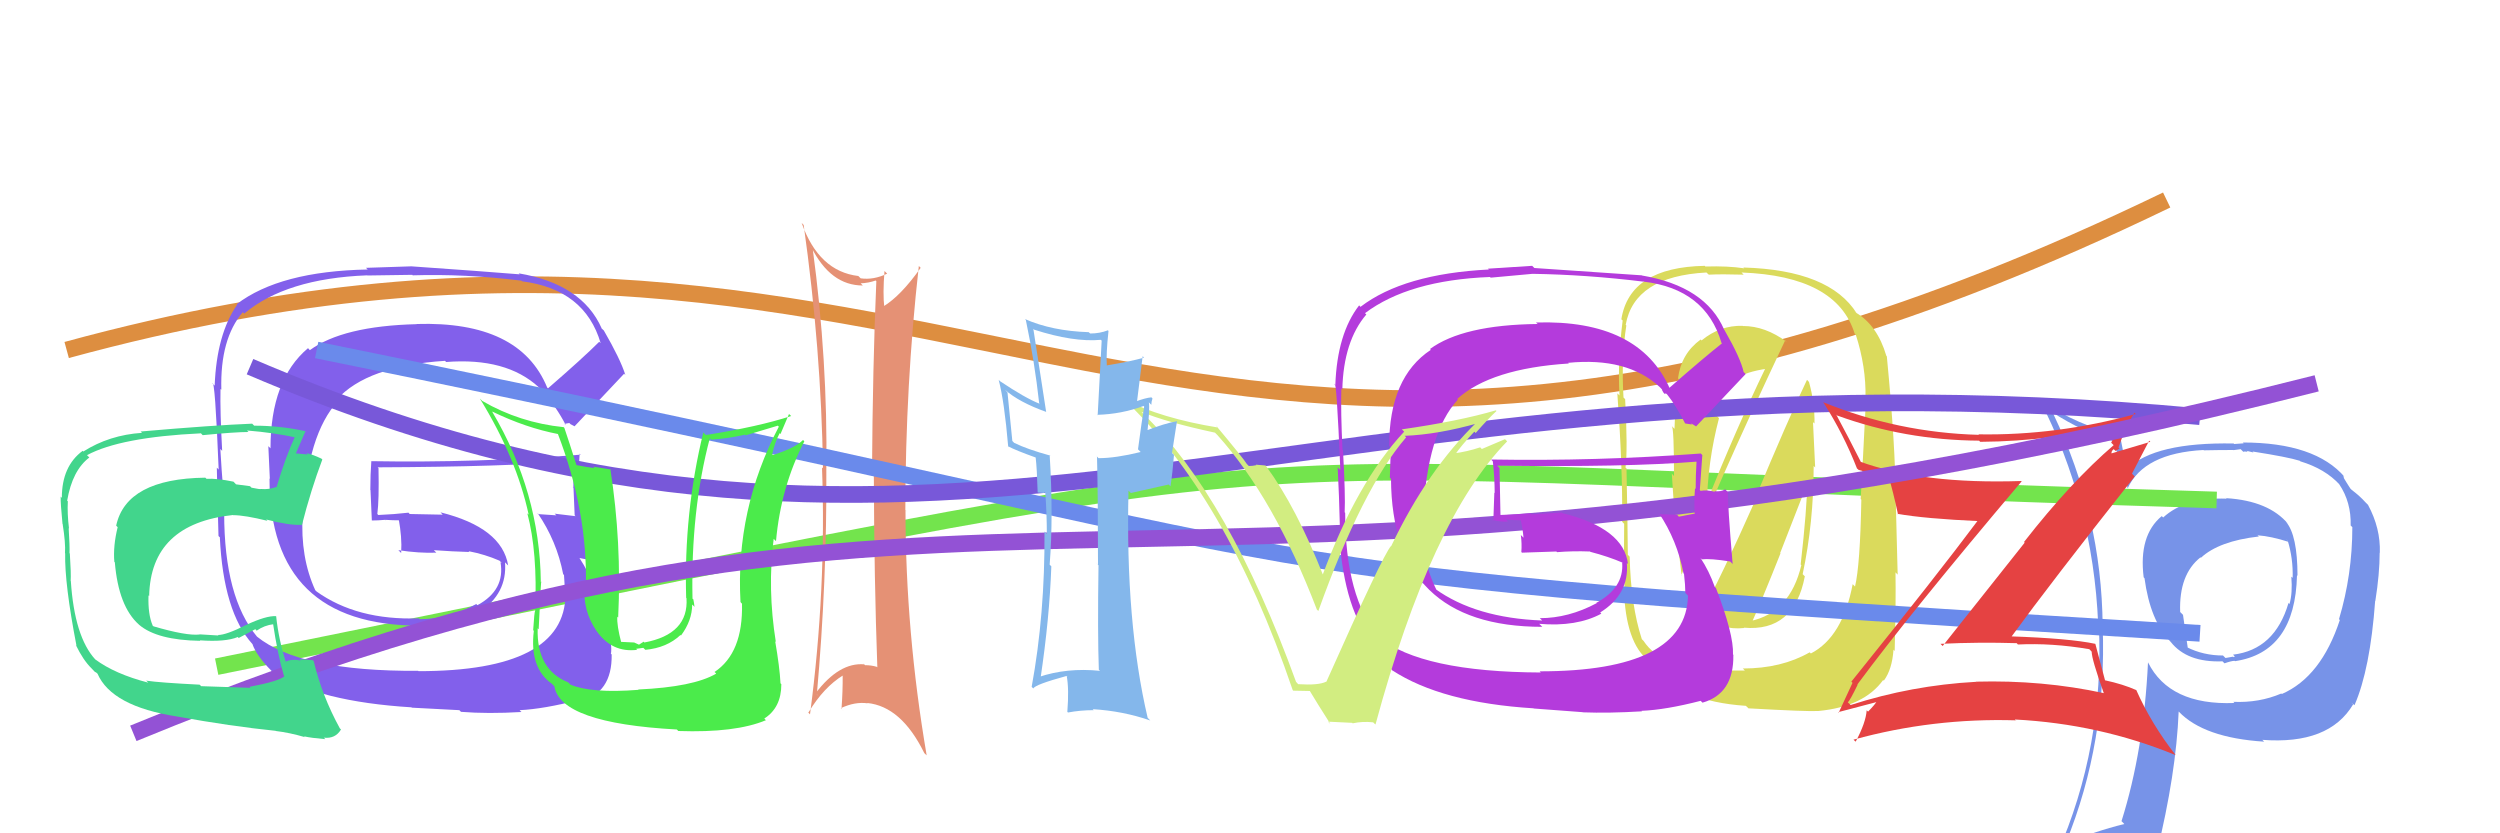 <svg xmlns="http://www.w3.org/2000/svg" width="150" height="50" viewBox="0,0,150,50"><rect width="100%" height="100%" fill="white"/><path fill="#7793e8" d="M133.52 29.84L133.51 29.83L133.60 29.92Q131.12 29.83 129.79 31.05L129.71 30.97L129.70 30.97Q128.31 32.13 128.62 34.64L128.65 34.67L128.67 34.69Q129.01 37.24 130.23 38.50L130.28 38.56L130.24 38.51Q131.22 39.76 133.35 39.68L133.50 39.83L133.47 39.80Q133.89 39.65 134.08 39.65L134.22 39.78L134.10 39.67Q137.71 39.13 137.82 34.52L137.89 34.59L137.85 34.55Q137.85 32.11 137.16 31.31L137.12 31.27L137.29 31.44Q136.13 30.05 133.58 29.89ZM136.94 41.67L136.86 41.59L136.88 41.61Q135.55 42.18 133.99 42.11L134.03 42.14L134.06 42.18Q130.17 42.33 128.88 39.74L128.91 39.77L128.88 39.74Q128.63 45.01 127.29 49.27L127.45 49.43L127.46 49.44Q125.63 49.89 123.99 50.61L123.89 50.51L123.95 50.57Q126.42 44.52 126.16 37.55L126.21 37.60L126.16 37.56Q126.10 30.91 123.21 24.86L123.16 24.80L123.02 24.67Q125.14 26.02 126.85 26.48L126.68 26.31L127.37 27.95L127.35 27.93Q127.40 28.21 127.66 29.31L127.72 29.37L127.66 29.30Q128.63 27.19 132.21 27.00L132.16 26.96L132.23 27.02Q133.12 27.00 134.00 27.00L134.00 27.01L134.44 26.95L134.60 27.11Q134.67 27.07 134.86 27.11L134.80 27.05L135.21 27.15L135.15 27.09Q137.27 27.42 138.00 27.65L137.97 27.63L138.02 27.68Q139.51 28.13 140.38 29.08L140.27 28.97L140.35 29.05Q141.08 30.13 141.04 31.54L141.05 31.54L141.14 31.63Q141.14 34.48 140.34 37.15L140.21 37.02L140.39 37.20Q139.27 40.61 136.91 41.64ZM141.08 42.16L141.27 42.31L141.27 42.31Q142.21 40.16 142.51 36.05L142.57 36.11L142.52 36.06Q142.78 34.42 142.78 33.16L142.75 33.13L142.79 33.17Q142.84 31.70 142.08 30.29L141.92 30.13L141.91 30.12Q141.60 29.77 141.10 29.39L141.02 29.31L140.81 28.98L140.64 28.70L140.60 28.54L140.69 28.63Q138.91 26.55 134.57 26.55L134.62 26.60L134.05 26.64L134.02 26.61Q129.29 26.52 127.65 28.12L127.76 28.23L127.81 28.27Q127.50 27.63 127.35 27.13L127.41 27.19L127.21 26.19L127.10 26.08Q124.71 25.55 122.50 24.07L122.37 23.94L122.35 23.92Q125.58 30.20 125.89 37.43L126.01 37.56L125.93 37.48Q126.27 44.78 123.42 51.25L123.39 51.23L125.38 50.37L125.34 50.32Q125.09 51.07 124.41 52.63L124.50 52.72L124.42 52.64Q127.06 51.51 129.39 51.17L129.47 51.26L129.40 51.19Q130.57 46.42 130.72 42.69L130.77 42.74L130.73 42.70Q132.23 44.27 135.85 44.50L135.72 44.37L135.73 44.39Q139.74 44.70 141.19 42.26L141.15 42.23ZM135.59 32.25L135.40 32.06L135.47 32.12Q136.24 32.17 137.34 32.52L137.16 32.34L137.26 32.43Q137.59 33.49 137.56 34.67L137.56 34.67L137.48 34.60Q137.56 35.59 137.37 36.24L137.26 36.13L137.31 36.18Q136.49 38.98 133.98 39.28L134.13 39.43L134.24 39.43L134.10 39.29Q134.13 39.39 134.02 39.43L133.98 39.40L133.53 39.48L133.38 39.33Q132.20 39.33 131.21 38.83L131.27 38.90L130.98 36.89L130.81 36.72Q130.73 34.47 132.03 33.44L132.06 33.48L132.05 33.47Q133.14 32.46 135.53 32.19Z"/><path d="M4 21 C59 6,70 41,130 12" stroke="#dd8e40" fill="none"/><path d="M13 40 C87 25,66 28,133 30" stroke="#73e44d" fill="none"/><path fill="#8260eb" d="M32.89 23.31L32.96 23.38L32.83 23.25Q31.19 19.25 24.99 19.44L24.86 19.31L25.00 19.45Q20.57 19.56 18.59 21.01L18.52 20.93L18.48 20.89Q16.23 22.79 16.23 26.90L16.10 26.77L16.19 28.73L16.17 28.71Q16.17 37.54 25.19 37.54L25.16 37.51L25.13 37.48Q27.30 37.59 28.78 36.79L28.77 36.77L28.74 36.75Q30.45 35.61 30.30 33.74L30.48 33.92L30.49 33.93Q30.12 31.66 26.43 30.74L26.56 30.88L24.58 30.84L24.51 30.76Q23.65 30.86 22.70 30.90L22.68 30.88L22.64 30.84Q22.75 30.00 22.71 28.09L22.63 28.01L22.66 28.04Q30.28 28.01 34.47 27.67L34.56 27.76L34.52 27.72Q34.40 28.47 34.40 29.27L34.35 29.22L34.41 29.29Q34.45 30.12 34.48 30.92L34.42 30.86L34.53 30.97Q33.28 30.82 33.28 30.82L33.32 30.86L33.38 30.92Q31.92 30.83 32.30 30.83L32.29 30.82L32.26 30.79Q33.41 32.47 33.79 34.45L33.77 34.43L33.84 34.50Q33.89 35.16 33.89 35.61L33.95 35.67L33.93 35.66Q33.90 40.27 25.10 40.27L25.19 40.36L25.09 40.25Q18.00 40.29 15.41 38.19L15.46 38.24L15.43 38.21Q13.45 35.85 13.45 30.79L13.49 30.83L13.55 30.89Q13.38 29.64 13.22 26.94L13.37 27.09L13.33 27.05Q13.20 24.71 13.23 23.34L13.28 23.38L13.28 23.38Q13.20 20.33 14.57 18.73L14.66 18.82L14.65 18.82Q17.15 16.71 22.03 16.52L22.04 16.53L24.74 16.49L24.76 16.52Q27.87 16.42 31.29 16.84L31.31 16.86L31.33 16.88Q35.09 17.36 36.04 20.59L35.94 20.49L35.95 20.51Q34.98 21.48 32.88 23.30ZM34.23 25.45L34.46 25.57L34.47 25.58Q35.58 24.40 37.45 22.42L37.48 22.46L37.52 22.49Q37.22 21.54 36.23 19.83L36.05 19.66L36.10 19.70Q34.92 17.04 31.12 16.40L31.09 16.37L31.18 16.46Q28.99 16.28 24.68 15.98L24.68 15.98L21.96 16.07L22.06 16.17Q16.79 16.27 14.20 18.25L14.25 18.30L14.23 18.28Q13.00 20.05 12.88 23.14L12.76 23.01L12.74 23.00Q12.90 22.69 13.12 28.18L13.09 28.14L13.01 28.06Q13.03 29.42 13.11 32.16L13.17 32.22L13.19 32.23Q13.40 36.71 15.15 38.65L15.18 38.68L15.15 38.66Q15.41 39.37 16.29 40.25L16.26 40.22L16.42 40.38Q19.17 42.10 24.69 42.44L24.71 42.46L27.56 42.61L27.66 42.71Q29.27 42.84 31.29 42.72L31.21 42.65L31.18 42.61Q32.63 42.54 34.72 42.00L34.90 42.18L34.79 42.08Q36.74 41.59 36.70 39.27L36.62 39.19L36.66 39.22Q36.80 38.11 35.73 35.33L35.61 35.21L35.66 35.25Q35.31 34.30 34.78 33.50L34.78 33.50L34.76 33.48Q35.48 33.63 36.66 33.82L36.52 33.68L36.55 33.70Q36.34 30.19 36.38 29.51L36.39 29.51L36.38 29.51Q35.95 29.45 35.53 29.41L35.63 29.51L35.50 29.38Q35.19 29.42 34.81 29.50L34.84 29.52L34.73 29.42Q34.70 28.28 34.78 27.22L34.93 27.37L34.84 27.28Q28.57 27.78 22.29 27.67L22.26 27.64L22.28 27.66Q22.22 28.48 22.22 29.40L22.23 29.40L22.31 31.23L22.31 31.23Q22.68 31.23 23.10 31.19L23.17 31.26L23.11 31.19Q23.56 31.22 24.01 31.22L24.00 31.20L23.92 31.13Q24.02 31.68 24.06 32.18L23.96 32.08L24.06 32.18Q24.10 32.68 24.07 33.18L24.07 33.18L23.90 33.01Q25.15 33.20 26.18 33.16L26.11 33.09L26.03 33.01Q27.13 33.09 28.16 33.12L28.13 33.09L28.11 33.07Q29.10 33.26 29.97 33.64L30.12 33.79L30.01 33.72L30.03 33.73Q30.32 35.40 28.65 36.31L28.55 36.22L28.58 36.24Q26.89 37.15 25.18 37.15L25.09 37.06L25.13 37.10Q21.42 37.23 18.98 35.48L18.99 35.48L18.92 35.42Q18.01 33.44 18.16 30.89L18.05 30.77L18.18 30.91Q18.43 26.06 20.28 24.06L20.29 24.07L20.20 23.98Q22.02 21.95 26.70 21.65L26.82 21.77L26.77 21.72Q30.38 21.44 32.32 23.23L32.46 23.37L32.41 23.32Q32.53 23.49 32.65 23.68L32.49 23.52L32.68 23.60L32.58 23.50Q33.38 24.41 33.95 25.51L33.87 25.43L34.16 25.38Z"/><path fill="#dada5c" d="M102.14 36.96L102.14 36.96L102.06 36.87Q103.25 37.84 104.65 37.68L104.66 37.69L104.63 37.66Q107.65 37.93 108.29 34.58L108.24 34.53L108.16 34.45Q108.82 31.35 108.82 27.96L108.91 28.05L108.78 25.33L108.87 25.41Q108.89 24.18 108.54 22.92L108.48 22.85L108.42 22.79Q107.27 25.19 105.29 29.95L105.31 29.97L105.33 29.99Q103.26 34.65 102.04 36.86ZM107.16 20.47L107.10 20.40L107.20 20.51Q105.91 19.56 104.58 19.56L104.63 19.61L104.56 19.55Q103.20 19.51 102.09 20.43L102.09 20.42L102.04 20.37Q100.87 21.22 100.68 22.70L100.83 22.86L100.72 22.75Q100.51 24.25 100.47 25.73L100.35 25.61L100.31 25.57Q100.44 25.70 100.44 28.56L100.29 28.40L100.31 28.43Q100.44 30.92 100.90 34.54L100.90 34.54L100.88 34.52Q102.73 29.71 107.11 20.42ZM108.65 39.21L108.75 39.30L108.58 39.14Q106.89 40.11 104.57 40.11L104.69 40.23L103.05 40.23L102.90 40.08Q99.75 40.17 98.61 38.45L98.55 38.39L98.51 38.35Q97.85 36.33 97.78 33.40L97.77 33.39L97.67 33.29Q97.66 31.57 97.59 28.10L97.66 28.18L97.53 28.05Q97.67 27.00 97.51 23.96L97.50 23.94L97.41 23.85Q97.27 21.51 97.58 19.53L97.55 19.50L97.54 19.50Q98.05 16.58 102.39 16.35L102.46 16.42L102.53 16.48Q103.29 16.44 104.62 16.48L104.57 16.43L104.49 16.35Q110.21 16.56 111.28 20.02L111.40 20.14L111.35 20.09Q111.97 22.01 111.93 23.87L111.79 23.72L111.96 23.90Q111.72 28.72 111.64 29.94L111.74 30.04L111.68 29.98Q111.61 33.90 111.30 35.20L111.29 35.18L111.16 35.05Q110.56 38.22 108.65 39.21ZM113.68 39.05L113.57 38.95L113.68 39.06Q113.76 36.13 113.73 34.34L113.86 34.48L113.74 29.83L113.73 29.82Q113.74 26.90 113.21 21.38L113.04 21.21L113.18 21.35Q112.64 19.51 111.34 18.75L111.21 18.62L111.41 18.81Q109.78 16.20 104.60 16.05L104.63 16.08L104.66 16.10Q103.67 15.95 102.34 15.99L102.38 16.04L102.29 15.95Q97.78 16.03 97.28 19.16L97.32 19.19L97.36 19.23Q97.05 21.63 97.17 23.73L97.05 23.61L97.04 23.60Q97.36 27.96 97.33 31.31L97.41 31.39L97.45 31.43Q97.41 35.12 97.52 36.14L97.43 36.05L97.48 36.11Q97.74 39.07 99.27 39.87L99.28 39.88L99.44 40.04Q100.76 42.08 104.75 42.35L104.87 42.46L104.90 42.50Q108.45 42.70 109.10 42.66L109.03 42.59L109.10 42.66Q111.84 42.40 112.99 40.80L112.96 40.78L113.03 40.84Q113.53 40.16 113.61 38.98ZM105.02 37.29L105.07 37.33L105.10 37.37Q105.76 35.90 106.83 33.20L106.81 33.18L108.48 28.90L108.44 28.87Q108.42 30.52 108.04 33.87L108.15 33.98L108.08 33.91Q107.40 36.77 105.00 37.27ZM103.13 25.08L103.12 25.07L103.00 24.95Q103.42 23.13 104.11 22.56L104.12 22.57L104.25 22.69Q104.74 22.31 106.03 22.12L105.89 21.97L105.95 22.04Q104.20 25.65 102.33 30.30L102.30 30.27L102.41 30.38Q102.45 27.72 103.14 25.09Z"/><path fill="#e59175" d="M48.73 14.89L48.62 14.78L48.68 14.83Q49.83 17.13 51.77 17.13L51.75 17.11L51.64 17.00Q52.12 16.98 52.54 16.83L52.58 16.87L52.58 16.87Q52.36 21.98 52.32 28.37L52.46 28.51L52.43 28.48Q52.45 34.78 52.64 40.04L52.58 39.98L52.61 40.01Q52.28 39.91 51.90 39.91L51.77 39.78L51.86 39.86Q50.35 39.73 48.94 41.59L49.12 41.77L49.01 41.67Q49.62 34.88 49.58 28.18L49.54 28.15L49.58 28.19Q49.67 21.62 48.76 14.91ZM48.44 42.70L48.61 42.86L48.50 42.76Q49.42 41.23 50.60 40.51L50.66 40.58L50.56 40.47Q50.57 41.47 50.49 42.53L50.61 42.66L50.45 42.49Q51.30 42.09 52.06 42.20L52.07 42.21L52.04 42.18Q54.08 42.39 55.45 45.17L55.49 45.22L55.60 45.32Q54.33 37.89 54.33 30.61L54.42 30.70L54.32 30.61Q54.33 23.08 55.13 15.96L55.08 15.91L55.24 16.07Q54.06 17.74 53.00 18.39L53.09 18.49L53.06 18.46Q52.96 17.63 53.07 16.26L53.18 16.37L53.23 16.42Q52.41 16.81 51.64 16.70L51.60 16.66L51.50 16.56Q49.13 16.28 48.10 13.38L48.23 13.51L48.22 13.50Q49.27 20.94 49.38 28.10L49.41 28.13L49.32 28.04Q49.59 35.36 48.60 42.86Z"/><path d="M19 21 C88 35,67 34,132 38" stroke="#6a8aeb" fill="none"/><path d="M15 22 C57 40,78 20,132 25" stroke="#7858d9" fill="none"/><path fill="#e54242" d="M111.50 41.12L111.45 41.07L111.44 41.07Q114.60 36.80 121.30 28.88L121.30 28.89L121.28 28.86Q115.35 29.06 111.58 27.69L111.68 27.79L111.70 27.81Q110.93 26.28 110.17 24.87L110.28 24.99L110.23 24.93Q114.29 26.41 118.75 26.44L118.70 26.39L118.81 26.51Q123.20 26.48 127.38 25.41L127.46 25.49L127.44 25.47Q126.93 26.03 126.67 26.56L126.80 26.69L126.82 26.71Q124.26 28.91 121.44 32.52L121.48 32.56L116.56 38.76L116.43 38.63Q118.75 38.52 121.00 38.59L121.05 38.64L121.07 38.67Q123.11 38.57 125.35 38.95L125.39 38.98L125.50 39.10Q125.50 39.55 126.22 41.57L126.19 41.54L126.24 41.59Q122.55 40.79 118.55 40.90L118.60 40.96L118.55 40.91Q114.70 41.12 111.04 42.30L111.01 42.27L110.87 42.14Q111.00 42.03 111.46 41.08ZM110.47 42.91L110.41 42.85L110.29 42.73Q111.16 42.50 112.76 42.08L112.73 42.05L112.67 41.99Q112.50 42.28 112.08 42.70L112.06 42.67L112.00 42.62Q111.95 43.36 111.34 44.50L111.25 44.42L111.21 44.38Q115.96 43.07 120.95 43.22L120.99 43.27L120.89 43.17Q125.95 43.43 130.52 45.30L130.50 45.28L130.55 45.32Q129.08 43.44 128.17 41.39L128.04 41.26L128.19 41.41Q127.38 41.05 126.31 40.82L126.30 40.82L126.30 40.81Q126.10 40.08 125.72 38.63L125.63 38.55L125.72 38.63Q124.16 38.30 120.59 38.18L120.67 38.26L120.65 38.25Q123.06 34.94 128.08 28.59L127.97 28.47L127.92 28.42Q128.26 27.77 128.95 26.44L129.02 26.51L126.67 27.21L126.69 27.23Q126.67 27.06 126.82 26.95L126.94 27.06L127.17 26.91L127.11 26.85Q127.49 25.71 128.06 24.76L128.21 24.90L128.14 24.84Q123.43 26.14 118.71 26.06L118.73 26.08L118.73 26.09Q113.88 25.96 109.39 24.13L109.53 24.27L109.40 24.14Q110.62 26.05 111.42 28.11L111.46 28.14L111.51 28.19Q112.28 28.43 113.34 28.69L113.32 28.67L113.34 28.69Q113.57 29.42 113.88 30.86L113.90 30.89L113.85 30.83Q115.47 31.12 118.78 31.27L118.81 31.31L118.70 31.19Q116.26 34.46 111.08 40.90L111.18 41.00L111.15 40.97Q110.89 41.54 110.32 42.76Z"/><path fill="#4beb4b" d="M38.37 41.45L38.21 41.29L38.31 41.39Q35.49 41.61 34.23 41.08L34.13 40.98L34.09 40.94Q32.19 40.18 32.26 37.71L32.25 37.69L32.32 37.76Q32.48 34.38 32.48 34.95L32.48 34.96L32.45 34.92Q32.39 29.53 29.53 24.70L29.58 24.74L29.53 24.69Q31.54 25.67 33.52 26.05L33.48 26.02L33.46 26.00Q35.27 30.70 35.15 35.19L35.19 35.22L35.07 35.10Q34.95 36.62 35.78 37.84L35.82 37.88L35.78 37.84Q36.71 39.18 38.23 38.99L38.17 38.93L38.60 38.87L38.72 38.99Q40.01 38.87 40.83 38.10L40.70 37.97L40.86 38.13Q41.53 37.23 41.53 36.27L41.52 36.26L41.67 36.41Q41.64 36.15 41.60 35.96L41.55 35.92L41.55 35.91Q41.44 30.63 42.59 26.29L42.67 26.38L42.68 26.38Q43.71 26.31 44.70 26.08L44.74 26.12L46.67 25.54L46.73 25.60Q44.12 30.57 44.43 36.12L44.46 36.16L44.52 36.22Q44.59 39.18 42.87 40.32L42.92 40.36L42.97 40.42Q41.60 41.22 38.29 41.37ZM40.59 43.75L40.71 43.87L40.70 43.86Q44.13 43.98 45.96 43.21L45.91 43.17L45.86 43.11Q46.88 42.46 46.88 41.05L46.83 41.00L46.83 41.00Q46.78 40.03 46.51 38.47L46.46 38.42L46.55 38.52Q46.04 35.34 46.42 32.33L46.43 32.34L46.56 32.47Q46.85 29.22 48.26 26.48L48.20 26.42L48.18 26.40Q47.71 26.88 46.38 27.30L46.19 27.12L46.33 27.26Q46.48 26.56 46.78 25.99L46.83 26.04L47.34 24.84L47.47 24.96Q45.52 25.60 42.36 26.10L42.25 26.00L42.20 25.94Q41.02 30.77 41.17 35.87L41.20 35.91L41.19 35.89Q41.33 38.05 38.66 38.55L38.62 38.50L38.34 38.68L38.05 38.55L37.22 38.51L37.28 38.57Q37.00 37.50 37.04 37.00L37.20 37.16L37.09 37.05Q37.31 32.54 36.62 28.13L36.66 28.17L35.58 28.00L35.67 28.09Q35.10 28.01 34.56 27.90L34.46 27.80L34.60 27.94Q34.12 26.43 33.86 25.67L33.94 25.75L33.82 25.63Q31.18 25.36 28.94 24.06L28.90 24.02L28.79 23.91Q30.99 27.49 31.72 30.88L31.62 30.78L31.64 30.80Q32.26 33.13 32.11 36.64L32.00 36.53L32.11 36.64Q32.06 36.70 31.99 37.81L32.09 37.91L32.03 37.85Q31.76 40.09 33.13 41.04L33.17 41.09L33.26 41.17Q33.61 43.39 40.61 43.77Z"/><path d="M8 44 C59 23,68 41,139 23" stroke="#9352d5" fill="none"/><path fill="#b43bdc" d="M100.17 23.32L100.14 23.28L100.20 23.34Q98.37 19.16 92.16 19.35L92.29 19.47L92.25 19.44Q87.78 19.49 85.80 20.94L85.83 20.97L85.85 20.99Q83.35 22.64 83.35 26.75L83.45 26.86L83.39 28.66L83.46 28.73Q83.51 37.61 92.54 37.61L92.45 37.52L92.35 37.43Q94.60 37.62 96.08 36.82L95.91 36.64L96.01 36.75Q97.77 35.65 97.61 33.78L97.68 33.84L97.68 33.85Q97.44 31.70 93.75 30.79L93.71 30.75L91.88 30.86L91.82 30.80Q90.93 30.87 89.98 30.90L89.88 30.80L90.03 30.95Q90.01 29.98 89.97 28.08L89.99 28.10L89.83 27.94Q97.59 28.04 101.78 27.70L101.80 27.73L101.79 27.72Q101.74 28.54 101.74 29.34L101.65 29.25L101.70 29.30Q101.64 30.04 101.68 30.84L101.77 30.93L101.66 30.82Q100.73 31.00 100.73 31.00L100.67 30.93L100.63 30.89Q99.20 30.84 99.58 30.84L99.61 30.87L99.53 30.78Q100.63 32.42 101.01 34.40L101.12 34.51L101.04 34.43Q101.12 35.12 101.12 35.58L101.11 35.56L101.28 35.74Q101.18 40.28 92.38 40.28L92.50 40.40L92.46 40.35Q85.31 40.32 82.72 38.23L82.74 38.24L82.74 38.25Q80.71 35.83 80.71 30.77L80.66 30.72L80.68 30.74Q80.73 29.73 80.58 27.02L80.62 27.06L80.55 26.99Q80.44 24.68 80.48 23.31L80.52 23.35L80.54 23.37Q80.61 20.47 81.98 18.87L81.93 18.82L81.90 18.79Q84.53 16.81 89.40 16.62L89.44 16.66L91.95 16.43L91.95 16.43Q95.20 16.48 98.62 16.90L98.57 16.85L98.63 16.90Q102.33 17.34 103.29 20.57L103.20 20.49L103.32 20.60Q102.23 21.46 100.14 23.29ZM101.46 25.40L101.73 25.56L101.76 25.59Q102.87 24.42 104.74 22.44L104.65 22.35L104.62 22.33Q104.45 21.51 103.46 19.79L103.42 19.76L103.45 19.78Q102.33 17.18 98.52 16.53L98.36 16.37L98.51 16.52Q96.36 16.38 92.06 16.08L91.93 15.95L89.28 16.12L89.33 16.17Q84.22 16.43 81.63 18.41L81.57 18.35L81.55 18.32Q80.23 20.02 80.12 23.10L80.03 23.02L80.07 23.05Q80.19 22.71 80.42 28.19L80.34 28.12L80.26 28.03Q80.34 29.45 80.41 32.19L80.42 32.20L80.35 32.13Q80.67 36.71 82.42 38.65L82.33 38.56L82.43 38.66Q82.66 39.35 83.54 40.22L83.59 40.28L83.52 40.21Q86.50 42.16 92.02 42.50L92.02 42.51L94.95 42.73L94.97 42.74Q96.51 42.80 98.52 42.68L98.62 42.78L98.49 42.65Q99.95 42.59 102.04 42.05L102.03 42.04L102.15 42.16Q104.04 41.62 104.00 39.30L104.03 39.32L103.98 39.27Q104.03 38.07 102.96 35.29L102.86 35.18L102.88 35.20Q102.55 34.26 102.02 33.46L102.01 33.45L102.11 33.56Q102.63 33.50 103.81 33.69L103.93 33.81L103.96 33.85Q103.65 30.22 103.68 29.53L103.55 29.40L103.51 29.36Q103.28 29.51 102.86 29.47L102.73 29.34L102.90 29.51Q102.42 29.38 102.04 29.45L102.02 29.44L101.99 29.40Q102.06 28.37 102.14 27.30L102.16 27.33L102.05 27.21Q95.74 27.68 89.46 27.57L89.49 27.60L89.57 27.68Q89.68 28.66 89.68 29.58L89.66 29.56L89.60 31.25L89.54 31.19Q90.06 31.33 90.48 31.29L90.42 31.23L90.35 31.16Q90.83 31.22 91.28 31.22L91.21 31.14L91.24 31.18Q91.37 31.76 91.41 32.26L91.32 32.17L91.25 32.10Q91.32 32.63 91.28 33.12L91.26 33.10L91.32 33.16Q92.36 33.13 93.39 33.09L93.40 33.11L93.42 33.13Q94.37 33.05 95.40 33.09L95.43 33.12L95.42 33.11Q96.50 33.39 97.38 33.77L97.37 33.76L97.33 33.77L97.33 33.76Q97.45 35.26 95.78 36.17L95.74 36.13L95.80 36.19Q94.11 37.09 92.39 37.09L92.52 37.22L92.53 37.23Q88.54 37.08 86.11 35.33L86.09 35.31L86.20 35.42Q85.16 33.32 85.31 30.77L85.37 30.82L85.40 30.86Q85.63 25.98 87.47 23.98L87.47 23.97L87.43 23.94Q89.45 22.11 94.13 21.81L94.10 21.78L94.09 21.77Q97.63 21.42 99.57 23.21L99.65 23.29L99.73 23.38Q99.69 23.37 99.81 23.56L99.89 23.64L99.95 23.60L100.03 23.67Q100.53 24.29 101.10 25.39L101.12 25.41L101.52 25.47Z"/><path fill="#42d58c" d="M15.04 41.28L15.03 41.27L12.07 41.17L11.98 41.08Q9.58 40.96 8.78 40.84L8.73 40.80L8.90 40.96Q6.89 40.44 5.71 39.56L5.84 39.70L5.72 39.57Q4.47 38.21 4.25 34.86L4.18 34.80L4.24 34.86Q4.27 34.43 4.19 33.21L4.15 33.17L4.17 33.19Q4.19 32.79 4.12 31.69L4.04 31.61L4.14 31.71Q4.03 30.81 4.07 30.08L4.13 30.14L4.03 30.04Q4.34 28.22 5.36 27.45L5.30 27.39L5.22 27.31Q7.22 26.23 12.05 26.00L12.03 25.97L12.16 26.11Q14.11 25.92 14.91 25.92L14.87 25.88L14.82 25.83Q16.43 25.96 17.80 26.26L17.79 26.26L17.71 26.17Q17.13 27.42 16.59 29.24L16.57 29.22L16.57 29.22Q16.16 29.38 15.66 29.34L15.59 29.27L15.66 29.34Q15.62 29.37 15.09 29.26L15.00 29.17L14.16 29.06L14.01 28.90Q12.99 28.69 12.39 28.73L12.38 28.72L12.32 28.66Q7.58 28.72 6.97 31.54L6.98 31.55L7.06 31.63Q6.78 32.76 6.86 33.71L6.95 33.80L6.89 33.74Q7.11 36.39 8.34 37.48L8.19 37.32L8.35 37.49Q9.43 38.41 12.02 38.45L12.18 38.61L11.99 38.42Q13.54 38.53 14.27 38.22L14.32 38.28L15.32 37.75L15.40 37.84Q15.85 37.52 16.42 37.45L16.42 37.44L16.38 37.40Q16.65 39.23 17.03 40.53L17.03 40.53L17.07 40.57Q16.76 40.87 14.97 41.21ZM18.29 44.23L18.28 44.22L18.24 44.18Q18.68 44.28 19.52 44.35L19.43 44.26L19.43 44.26Q20.12 44.34 20.46 43.77L20.47 43.78L20.39 43.70Q19.32 41.75 18.82 39.66L18.72 39.56L18.79 39.62Q18.42 39.56 17.97 39.56L17.90 39.50L18.04 39.63Q17.50 39.52 17.12 39.71L17.24 39.82L17.16 39.75Q16.72 38.39 16.57 36.98L16.75 37.17L16.56 36.97Q15.98 36.93 14.76 37.50L14.83 37.57L14.76 37.50Q13.58 38.10 13.08 38.10L13.18 38.20L13.11 38.13Q12.58 38.10 11.97 38.06L12.10 38.19L11.98 38.07Q11.19 38.16 9.21 37.58L9.11 37.49L9.16 37.53Q8.87 36.86 8.91 35.72L8.94 35.75L8.95 35.76Q9.04 31.43 13.98 30.90L14.08 31.00L13.99 30.91Q14.68 30.91 16.05 31.25L16.12 31.32L15.97 31.17Q17.36 31.53 18.08 31.49L18.10 31.51L18.11 31.52Q18.65 29.40 19.34 27.57L19.14 27.38L19.29 27.52Q18.77 27.27 18.39 27.19L18.47 27.27L17.71 27.20L17.74 27.23Q17.94 26.75 18.33 25.87L18.39 25.94L18.32 25.87Q16.81 25.54 15.25 25.54L15.15 25.44L15.13 25.42Q12.82 25.51 8.44 25.89L8.46 25.91L8.52 25.97Q6.56 26.10 5.00 27.09L4.99 27.08L4.96 27.05Q3.71 27.97 3.71 29.87L3.62 29.78L3.64 29.81Q3.63 30.21 3.75 31.43L3.78 31.47L3.76 31.45Q3.94 32.58 3.90 33.19L3.86 33.14L3.91 33.20Q3.87 35.02 4.59 38.75L4.70 38.86L4.55 38.70Q4.99 39.61 5.49 40.10L5.50 40.11L5.69 40.31L5.77 40.35L5.85 40.42Q6.70 42.38 10.62 42.99L10.68 43.05L10.62 42.99Q13.88 43.58 16.54 43.85L16.44 43.75L16.55 43.86Q17.38 43.96 18.30 44.23Z"/><path fill="#d2ed81" d="M77.81 40.96L77.75 40.90L77.77 40.93Q73.74 29.82 68.60 24.83L68.59 24.82L68.49 24.71Q69.93 25.32 72.90 25.96L72.88 25.94L73.05 26.11Q76.46 29.91 79.01 36.57L79.11 36.67L79.10 36.66Q81.74 29.29 84.37 26.24L84.32 26.19L84.28 26.15Q86.29 26.07 88.72 25.38L88.77 25.42L88.64 25.30Q85.64 28.20 83.47 32.77L83.38 32.68L83.46 32.76Q82.97 33.30 79.58 40.91L79.59 40.92L79.57 40.90Q79.11 41.13 77.89 41.05ZM82.53 43.48L82.47 43.42L82.53 43.47Q85.86 31.16 90.43 26.48L90.30 26.35L88.91 26.94L88.81 26.84Q88.04 27.10 87.20 27.21L87.36 27.37L87.29 27.30Q87.64 26.77 88.46 25.90L88.62 26.06L88.54 25.98Q89.33 25.08 89.79 24.66L89.80 24.67L89.75 24.62Q87.54 25.27 84.12 25.76L84.11 25.76L84.25 25.90Q81.40 28.95 79.34 34.54L79.48 34.68L79.43 34.62Q77.79 30.44 75.96 27.96L75.93 27.93L75.35 27.88L75.38 27.91Q75.16 27.96 74.93 27.96L74.90 27.93L74.81 27.84Q74.65 27.56 72.94 25.51L73.02 25.59L73.07 25.65Q69.68 25.10 67.43 23.96L67.34 23.87L67.37 23.90Q73.57 29.68 77.56 41.40L77.59 41.44L78.61 41.46L78.56 41.41Q79.00 42.15 79.83 43.45L79.69 43.30L81.13 43.37L81.16 43.40Q81.75 43.27 82.39 43.34Z"/><path fill="#84b7eb" d="M65.86 40.11L66.02 40.27L66.00 40.25Q64.01 40.05 62.33 40.62L62.34 40.63L62.43 40.71Q62.97 37.10 63.08 33.98L63.02 33.92L62.98 33.88Q63.21 30.95 62.98 27.30L62.95 27.27L63.03 27.34Q61.61 26.95 60.85 26.57L60.74 26.46L60.45 23.55L60.30 23.39Q61.16 24.14 62.76 24.71L62.75 24.70L62.77 24.72Q62.42 22.47 62.00 19.73L62.05 19.78L62.05 19.78Q64.41 20.54 66.05 20.39L66.10 20.44L65.86 24.92L65.83 24.89Q67.28 24.85 68.61 24.36L68.61 24.35L68.65 24.40Q68.51 25.21 68.28 26.96L68.41 27.09L68.44 27.12Q66.94 27.49 65.91 27.49L65.74 27.31L65.82 27.40Q65.88 29.62 65.88 33.88L65.73 33.74L65.91 33.92Q65.85 38.01 65.93 40.18ZM69.12 23.88L69.02 23.78L69.09 23.84Q68.73 23.87 68.12 24.10L68.21 24.18L68.56 21.37L68.64 21.46Q67.78 21.70 66.37 21.93L66.29 21.85L66.41 21.97Q66.36 21.23 66.51 19.86L66.47 19.81L66.47 19.82Q65.98 20.01 65.41 20.01L65.39 19.99L65.32 19.93Q63.12 19.86 61.49 19.14L61.58 19.23L61.55 19.20Q62.08 21.72 62.35 24.19L62.35 24.19L62.39 24.23Q61.52 23.89 60.00 22.87L59.98 22.85L59.92 22.79Q60.26 24.08 60.49 26.78L60.59 26.88L60.47 26.77Q60.96 27.03 62.14 27.45L62.21 27.51L62.14 27.45Q62.22 28.13 62.26 29.54L62.27 29.55L62.64 29.58L62.66 29.53L62.72 29.58Q62.81 30.85 62.81 32.03L62.73 31.95L62.67 31.89Q62.70 36.87 61.90 41.21L61.91 41.22L62.00 41.31Q62.08 41.08 64.02 40.55L64.11 40.64L64.00 40.54Q64.15 41.33 64.04 42.71L63.96 42.63L64.08 42.75Q64.82 42.61 65.62 42.61L65.54 42.53L65.56 42.55Q67.38 42.66 69.02 43.23L68.94 43.15L68.86 43.07Q67.52 37.36 67.71 29.44L67.85 29.58L70.12 29.07L70.23 29.18Q70.36 28.32 70.44 27.29L70.32 27.18L70.62 25.26L70.63 25.27Q69.91 25.39 68.73 25.85L68.89 26.01L68.84 25.95Q69.00 24.48 68.93 24.14L68.93 24.14L69.08 24.29Q69.08 24.10 69.15 23.91Z"/></svg>